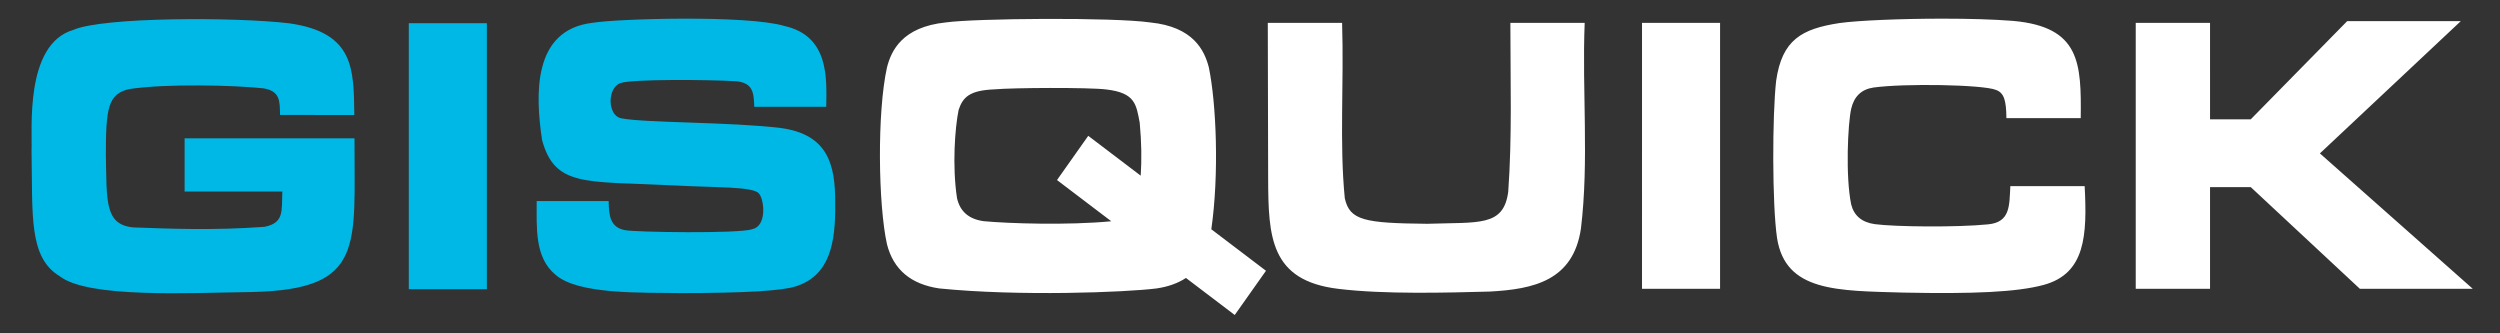<svg xmlns="http://www.w3.org/2000/svg" viewBox="0 0 750 100"><rect x="0" y="0" width="750" height="100" fill="#333333" stroke="none"/><path d="M55.386 41.505h50.964c-.09 32.501 3.186 45.325-30.676 46.097-19.187.26-49.093 1.89-57.746-4.718-9.321-5.675-8.12-17.937-8.467-37.58.288-6.205-2.165-32.012 12.517-36.323 8.829-3.907 48.628-3.9 64.721-1.996 19.758 2.758 19.382 13.9 19.597 27.505H84.002c-.053-4.26.03-7.21-5.092-8.008-8.493-.903-28.77-1.459-40.137.233-6.406 1.463-7.013 5.798-7.02 19.818.318 13.552-.465 20.86 8.199 21.687 10.967.395 24.034.95 39.387-.175 5.987-1.17 5.118-4.78 5.36-10.58H55.386m67.252-50.508h23.418v79.794h-23.418m38.367-26.423H182.6c.028 4.54.571 7.897 4.877 8.71 2.705.632 34.38 1.112 38.16-.28 4.35-.83 3.748-8.457 2.139-10.593-1.534-2.32-13.248-1.829-26.068-2.566-26.054-1.286-35.239.57-39.096-13.626-1.98-13.425-2.947-33.02 15.17-35.135 7.29-1.228 46.312-2.394 57.531.95 13.52 3.014 12.675 15.864 12.559 24.247h-21.596c-.104-4.5-.543-7.103-5.305-7.658-8.89-.522-31.28-.65-34.779.527-4.1 1.38-3.979 9.785.16 10.58 6.952 1.408 32.96 1.09 47.909 2.923 14.142 1.94 16.426 10.99 16.291 22.857.14 11.42-1.517 21.43-11.896 24.668-4.145 1.325-15.56 1.988-34.244 1.988-11.31-.199-30.954.598-37.834-5.554-6.176-5.183-5.572-13.902-5.572-22.038" style="fill:#00b8e5"/><path fill="#fff" d="M582.94 5.598c-12.703-.003-25.595.547-31.07 1.316-11.363 1.737-17.254 5.017-19.024 17.305-1.166 10.228-1.23 37.048.267 47.174 2.52 16.173 18.057 15.814 38.014 16.386 20.762.425 33.95-.133 41.941-2.299 12.568-3.394 13.1-14.905 12.327-29.636h-22.293c-.32 5.84.03 10.803-6.647 11.457-9.094.934-27.991.76-34.027-.059-3.858-.546-6.217-2.514-7.074-5.904-1.737-8.41-1.01-24.216 0-28.701.857-3.703 3.071-5.827 6.644-6.373 9.31-1.294 32.838-.89 36.764.7 2.398.869 3.102 2.967 3.16 8.477h22.295c.178-16.486-.116-27.354-20.258-29.17-5.844-.472-13.398-.672-21.02-.673zm-269.397.074c-12.89.042-25.484.44-29.807 1.057-13.15 1.357-16.387 8.557-17.646 13.513-3.002 13.552-2.62 41.195 0 53.022 1.929 7.599 7.161 12.021 15.7 13.267 24.002 2.415 55.864 1.176 65.165.002 3.503-.511 6.44-1.566 8.83-3.146l14.635 11.111 9.373-13.266-16.398-12.449c2.379-16.516 1.494-37.806-.739-48.54-1.322-5.21-4.742-12.209-17.527-13.499-5.51-.801-18.696-1.114-31.586-1.072zm390.625.658-28.94 29.463h-12.216V6.855h-22.293V86.65h22.293V56.135h12.217l32.744 30.515h33.867l-45.871-40.629 42.281-39.69h-34.082zm-323.83.525.107 46.883c.077 17.2.577 30.45 21.006 32.91 13.811 1.704 32.9 1.154 45.498.82 13.038-.712 25.01-3.213 27.33-18.882 2.467-20.407.305-41.246 1.125-61.73h-22.293c0 17.492.547 34.075-.642 50.683-1.393 10.53-8.77 9.074-24.315 9.6-18.825-.19-23.247-1.003-24.718-7.672-1.633-16.628-.228-34.214-.805-52.612h-22.293zm112.266 0-.002 79.795h23.42V6.855h-23.418zM315.172 26.39c7.058-.012 14.092.12 16.72.449 8.688 1.025 8.975 4.455 10.026 10.008.547 6.07.608 10.878.293 15.853l-15.74-11.951-9.373 13.266 16.285 12.365c-13.146 1.256-30.802.666-38.195-.014-4.502-.584-7.2-2.904-8.092-6.957-1.454-9.583-.628-20.935.482-26.422 1.273-3.835 3.287-5.877 10.725-6.177 2.727-.25 9.81-.408 16.869-.42z"/></svg>